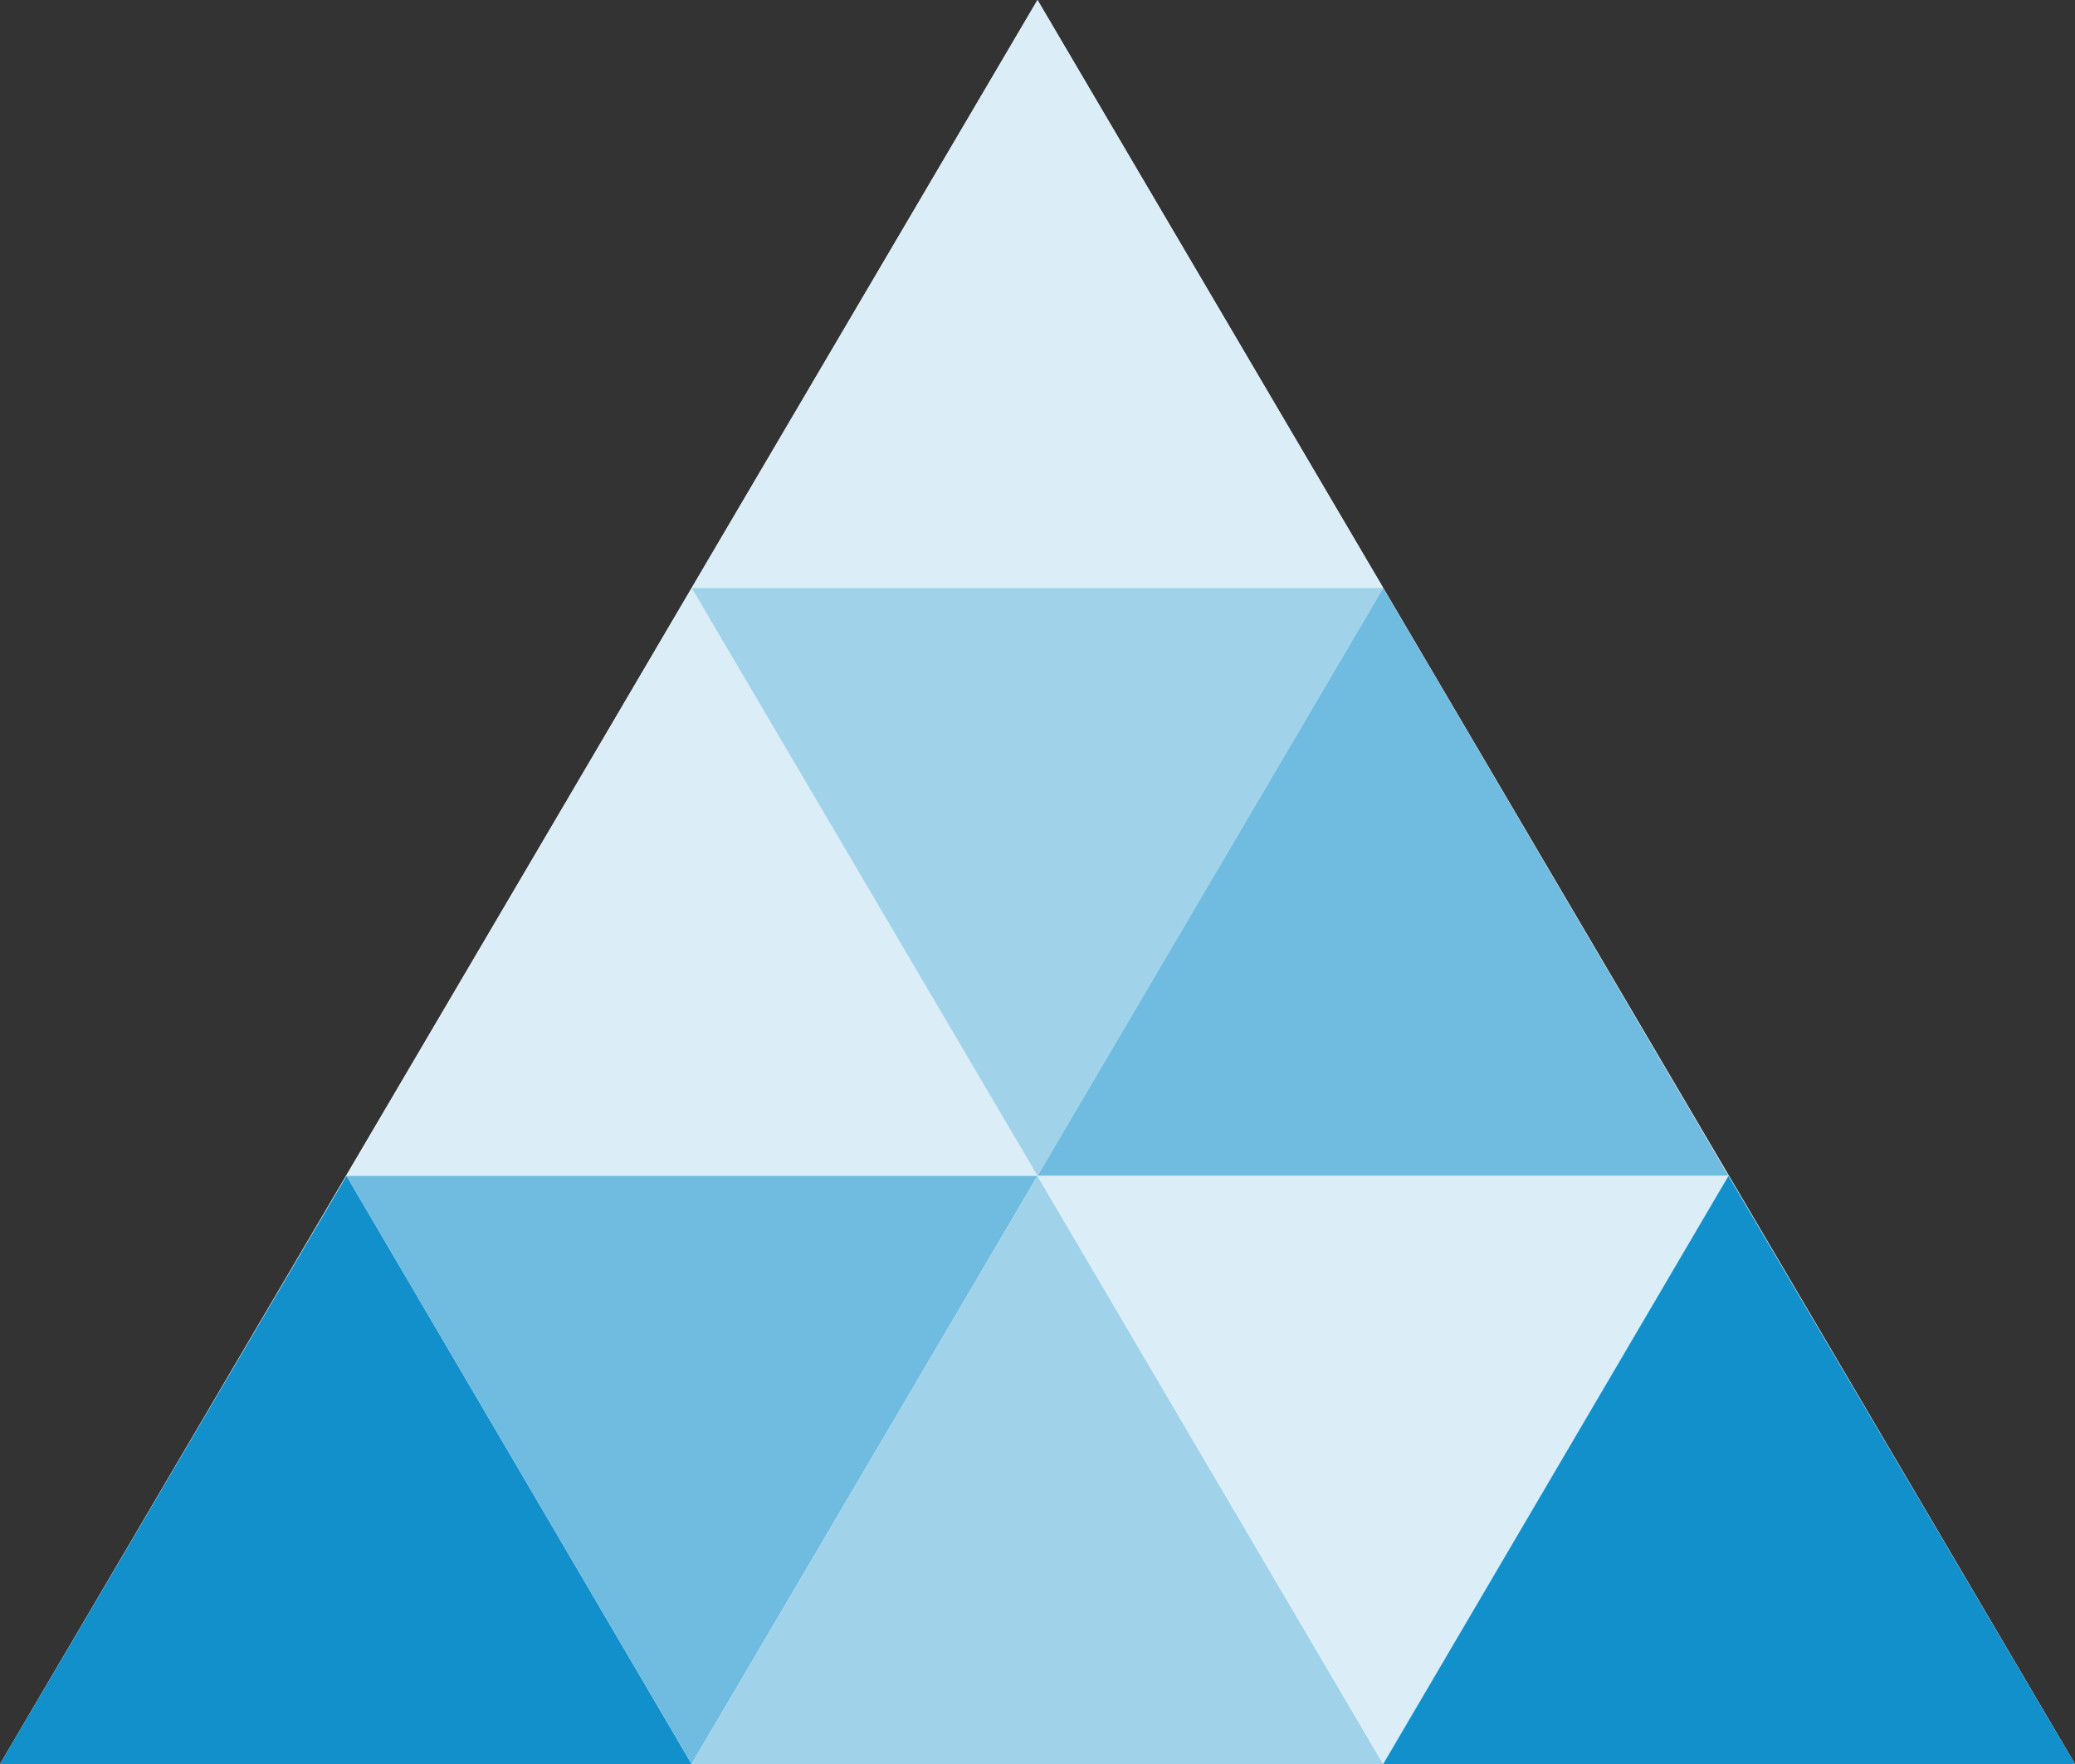 <svg
   id="triangle"
   viewBox="0 0 100 85"
   version="1.1"
   sodipodi:docname="logo.svg"
   inkscape:version="1.1.1 (3bf5ae0d25, 2021-09-20)"
   xmlns:inkscape="http://www.inkscape.org/namespaces/inkscape"
   xmlns:sodipodi="http://sodipodi.sourceforge.net/DTD/sodipodi-0.dtd"
   xmlns="http://www.w3.org/2000/svg"
   xmlns:svg="http://www.w3.org/2000/svg">
  <rect x="0" y="0" width="100" height="85" fill="#333333" stroke="none"/>
  <defs
     id="defs47" />
  <sodipodi:namedview
     id="namedview45"
     pagecolor="#505050"
     bordercolor="#eeeeee"
     borderopacity="1"
     inkscape:pageshadow="0"
     inkscape:pageopacity="0"
     inkscape:pagecheckerboard="0"
     showgrid="false"
     inkscape:zoom="11.440988"
     inkscape:cx="48.903119"
     inkscape:cy="74.775011"
     inkscape:window-width="1920"
     inkscape:window-height="1017"
     inkscape:window-x="-8"
     inkscape:window-y="-8"
     inkscape:window-maximized="1"
     inkscape:current-layer="triangle" />
  <style
     id="style29">
    .heavy { font: bold 13px verdana; }
    .blue1 { fill: #DBEEF7;}
    .blue2 { fill: #A0D3EA;}
    .blue3 { fill: #70BCE0;}
    .blue4 { fill: #1190CB;}
  </style>
  <polygon
     points="50 0, 100 85, 0 85"
     style="fill: white"
     id="polygon31" />
  <polygon
     id="1"
     points="50 0, 66.66 28.33, 33.33 28.33"
     class="blue1" />
  <polygon
     id="2"
     points="50 56.66, 16.7 56.66, 33.33 28.33"
     class="blue1" />
  <polygon
     id="3"
     points="50 56.66, 66.66 28.33, 33.33 28.33"
     class="blue2" />
  <polygon
     id="4"
     points="50 56.66, 66.66 28.33, 83.3 56.66"
     class="blue3" />
  <polygon
     id="5"
     points="0 85, 16.7 56.66, 33.33 85"
     class="blue4" />
  <polygon
     id="6"
     points="50 56.66, 16.7 56.66, 33.33 85"
     class="blue3" />
  <polygon
     id="7"
     points="50 56.66, 66.66 85, 33.33 85"
     class="blue2" />
  <polygon
     id="8"
     points="50 56.66, 66.66 85, 83.3 56.66"
     class="blue1" />
  <polygon
     id="9"
     points="100 85, 66.66 85, 83.3 56.66"
     class="blue4" />
     </svg>